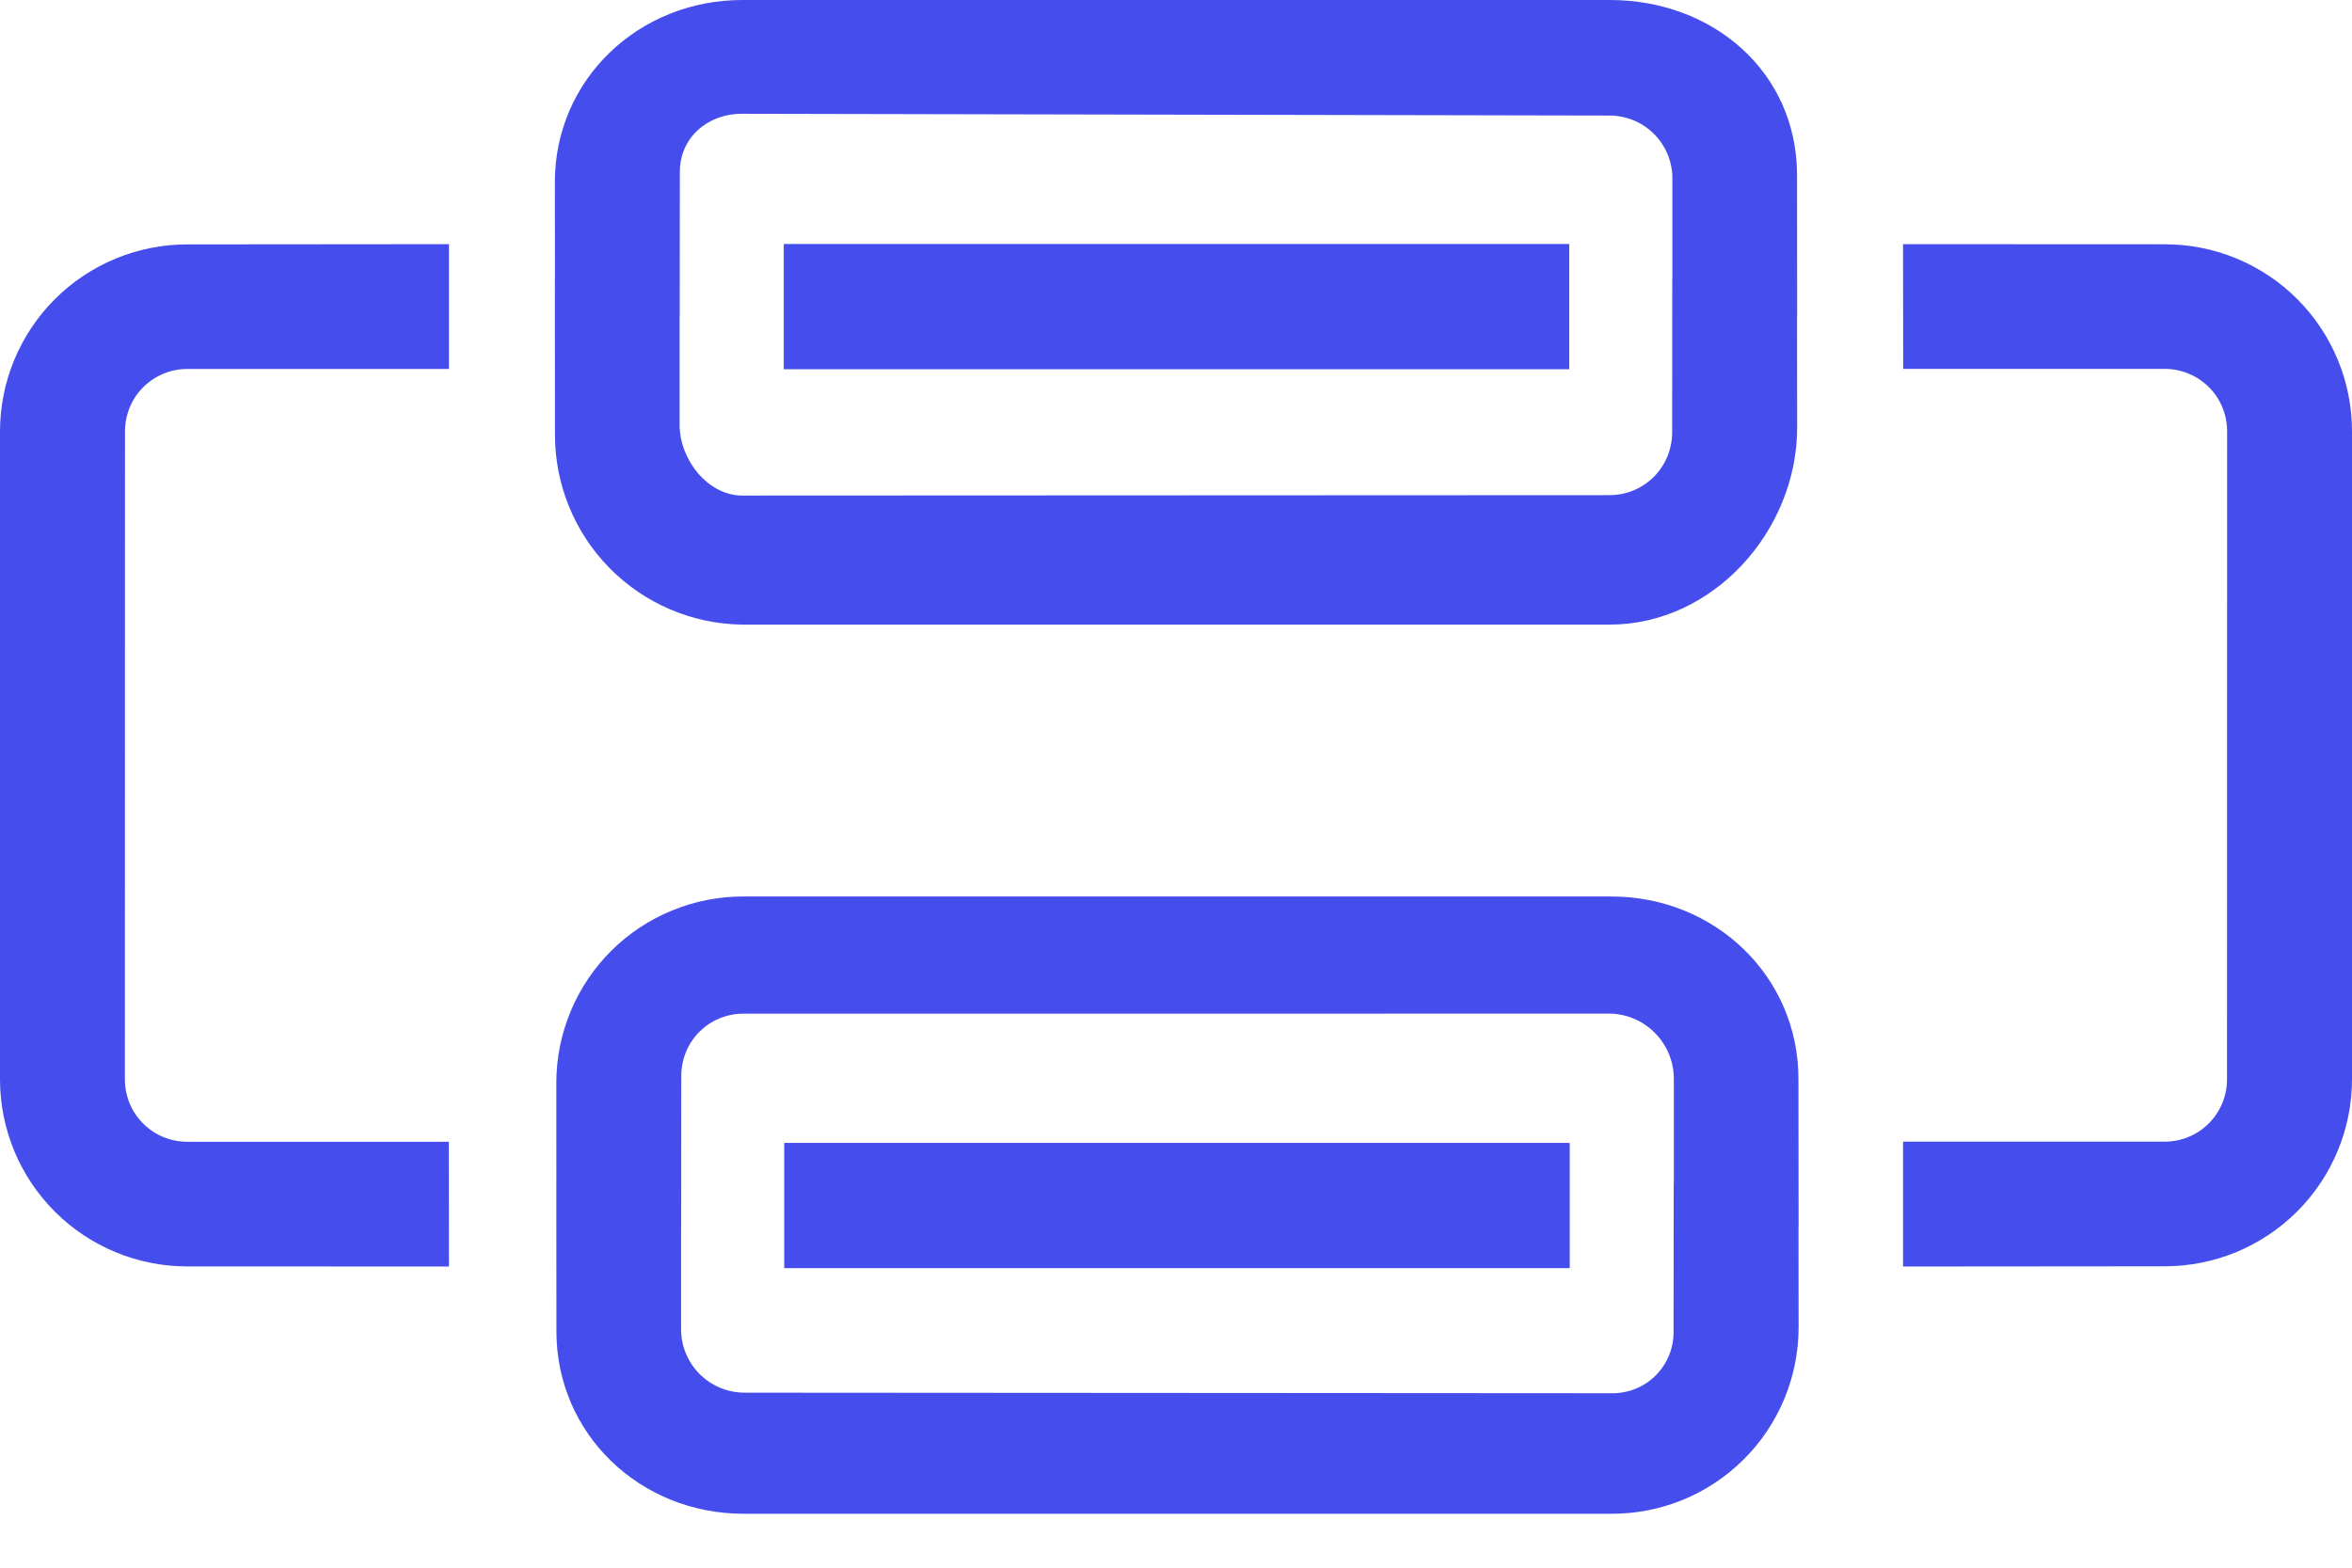 <svg width="42" height="28" viewBox="0 0 42 28" fill="none" xmlns="http://www.w3.org/2000/svg">
<path d="M33.985 6.589H38.655C38.801 6.588 38.947 6.617 39.082 6.673C39.217 6.729 39.34 6.811 39.444 6.914C39.548 7.018 39.63 7.141 39.686 7.277C39.742 7.412 39.77 7.557 39.77 7.704L39.768 19.276C39.768 19.422 39.74 19.567 39.684 19.703C39.628 19.838 39.546 19.962 39.442 20.065C39.339 20.169 39.215 20.251 39.08 20.307C38.944 20.363 38.799 20.391 38.653 20.391H33.983V22.621L38.657 22.617C39.544 22.617 40.394 22.264 41.021 21.637C41.648 21.011 42 20.16 42 19.274V7.704C42 7.265 41.914 6.83 41.746 6.425C41.578 6.02 41.332 5.651 41.022 5.341C40.712 5.031 40.343 4.785 39.938 4.617C39.532 4.449 39.098 4.363 38.659 4.363L33.983 4.361L33.985 6.589Z" fill="#454EEC"/>
<path d="M32.092 5.644L32.09 3.135C32.094 1.294 30.595 0 28.749 0H13.255C11.408 0 9.906 1.416 9.908 3.26L9.91 4.987H9.908L9.91 7.758C9.908 8.651 10.257 9.508 10.883 10.144C11.508 10.78 12.359 11.144 13.251 11.156H28.745C30.592 11.156 32.094 9.478 32.092 7.634L32.09 5.644H32.092ZM29.86 7.72C29.86 7.867 29.832 8.012 29.777 8.148C29.721 8.284 29.64 8.408 29.536 8.513C29.433 8.617 29.31 8.7 29.174 8.757C29.039 8.814 28.894 8.843 28.747 8.844L13.251 8.851C12.637 8.847 12.141 8.212 12.136 7.598V5.644H12.138L12.14 3.074C12.138 2.458 12.637 2.029 13.253 2.032L28.749 2.064C29.043 2.066 29.326 2.183 29.534 2.391C29.743 2.599 29.861 2.88 29.864 3.175V4.987H29.862L29.86 7.72Z" fill="#454EEC"/>
<path d="M28.022 4.358H13.996V6.595H28.022V4.358Z" fill="#454EEC"/>
<path d="M28.031 20.413H14.004V22.65H28.031V20.413Z" fill="#454EEC"/>
<path d="M32.118 21.919L32.115 19.279C32.12 17.437 30.62 16.012 28.775 16.012H13.281C12.843 16.01 12.408 16.095 12.003 16.261C11.597 16.427 11.228 16.671 10.917 16.98C10.606 17.289 10.359 17.657 10.191 18.061C10.022 18.466 9.935 18.9 9.934 19.338L9.935 21.131H9.934L9.936 23.771C9.932 25.613 11.431 27.037 13.277 27.037H28.77C29.209 27.039 29.643 26.955 30.049 26.789C30.454 26.623 30.823 26.378 31.134 26.07C31.445 25.761 31.692 25.394 31.861 24.989C32.029 24.585 32.117 24.151 32.118 23.712L32.116 21.919L32.118 21.919ZM29.885 23.795C29.885 23.94 29.857 24.083 29.8 24.217C29.744 24.351 29.662 24.472 29.558 24.574C29.455 24.675 29.332 24.755 29.197 24.808C29.062 24.861 28.918 24.887 28.773 24.884L13.277 24.874C12.981 24.869 12.698 24.748 12.49 24.538C12.281 24.327 12.164 24.044 12.162 23.747V21.919H12.164L12.166 19.214C12.166 19.068 12.194 18.923 12.25 18.788C12.306 18.653 12.388 18.53 12.491 18.427C12.595 18.324 12.717 18.242 12.853 18.187C12.988 18.132 13.133 18.104 13.279 18.105L28.775 18.104C29.074 18.117 29.358 18.245 29.565 18.462C29.773 18.678 29.889 18.967 29.89 19.267V21.131H29.888L29.885 23.795Z" fill="#454EEC"/>
<path d="M8.015 20.393H3.345C3.199 20.393 3.054 20.364 2.918 20.309C2.783 20.253 2.66 20.171 2.556 20.067C2.452 19.963 2.37 19.84 2.314 19.705C2.259 19.569 2.23 19.424 2.23 19.278L2.232 7.705C2.232 7.558 2.261 7.413 2.316 7.278C2.372 7.142 2.454 7.019 2.558 6.915C2.662 6.812 2.785 6.73 2.92 6.674C3.056 6.618 3.201 6.589 3.348 6.59H8.017V4.361L3.343 4.365C2.456 4.365 1.606 4.717 0.979 5.344C0.352 5.971 0 6.821 0 7.708V19.278C0 20.164 0.352 21.014 0.979 21.64C1.605 22.267 2.455 22.619 3.341 22.619L8.017 22.621L8.015 20.393Z" fill="#454EEC"/>
</svg>
